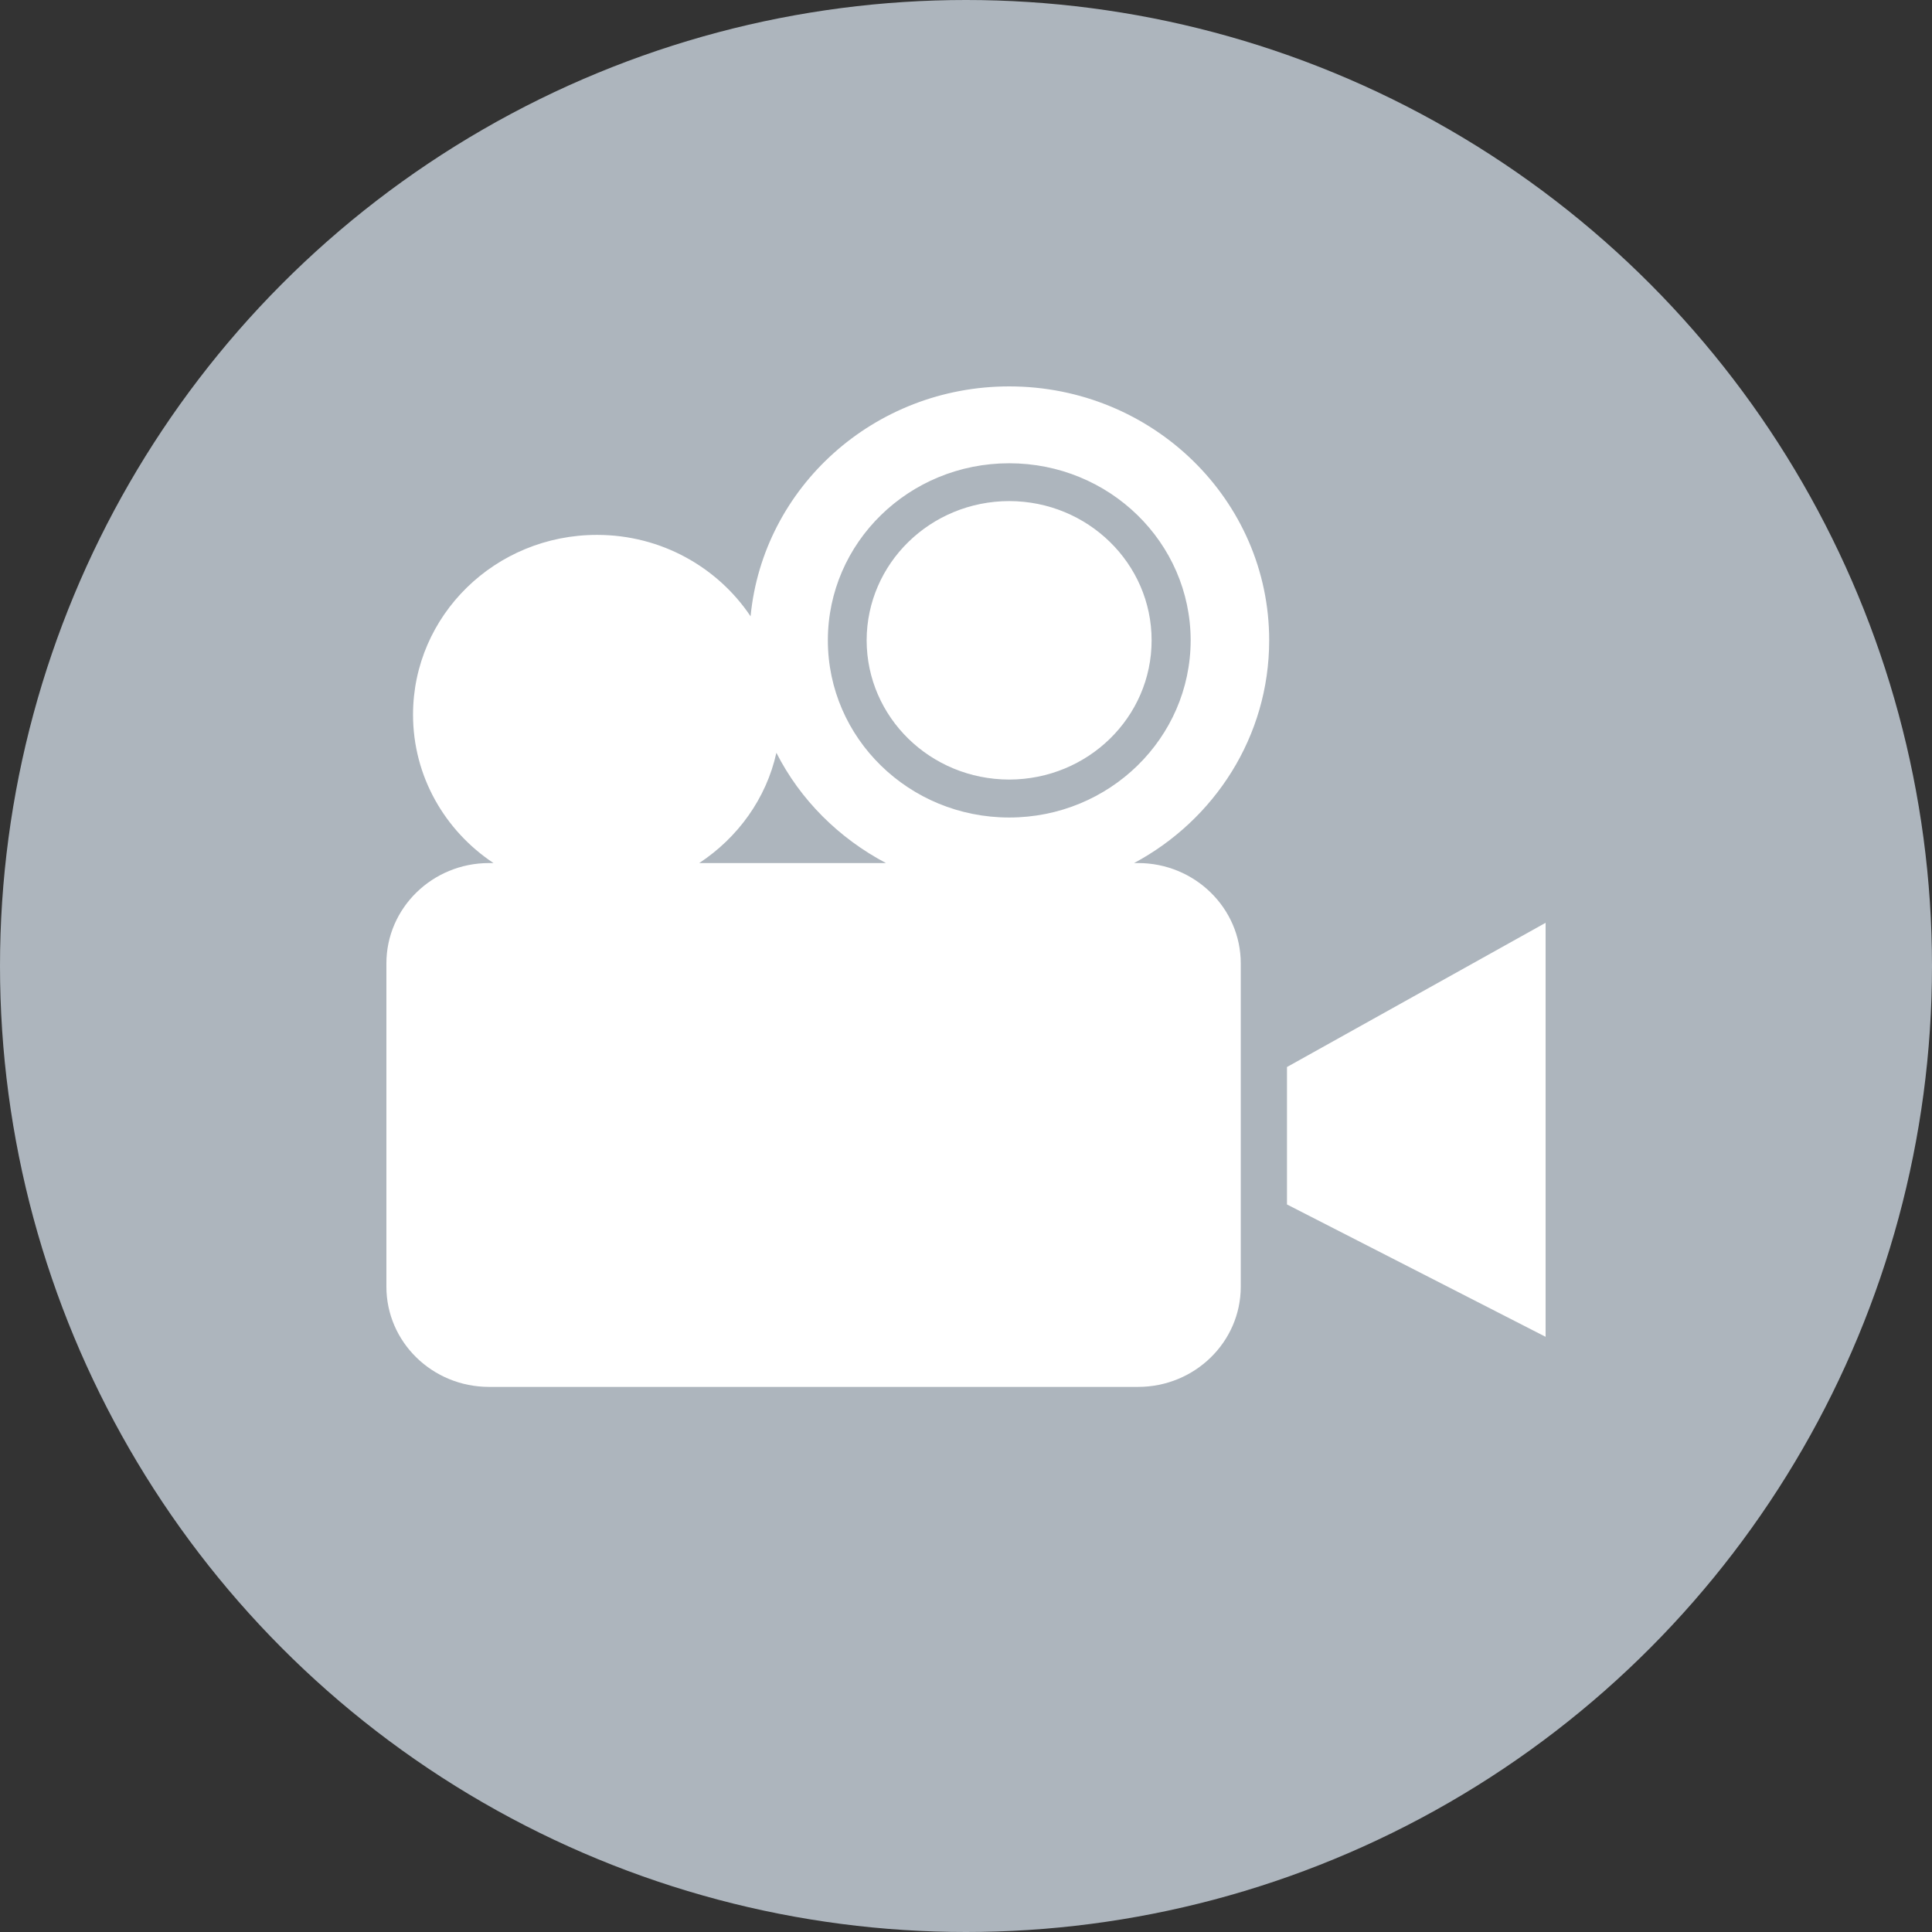 <?xml version="1.0" encoding="UTF-8"?>
<svg width="14px" height="14px" viewBox="0 0 14 14" version="1.1" xmlns="http://www.w3.org/2000/svg" xmlns:xlink="http://www.w3.org/1999/xlink">
    <rect x="0" y="0" width="14" height="14" fill="#333333" stroke="none"/>
    <!-- Generator: Sketch 52.5 (67469) - http://www.bohemiancoding.com/sketch -->
    <title>ic_media</title>
    <desc>Created with Sketch.</desc>
    <g id="个人中心" stroke="none" stroke-width="1" fill="none" fill-rule="evenodd">
        <g id="VIP会员主页" transform="translate(-880, -570)">
            <g id="ic_media" transform="translate(880, 570)">
                <g>
                    <rect id="矩形" fill="#000000" opacity="0" x="0" y="0" width="14" height="14"></rect>
                    <g id="分组-29">
                        <circle id="椭圆形" fill="#ADB5BD" cx="7" cy="7" r="7"></circle>
                        <path d="M8.247,6.254 L8.218,6.254 C8.801,5.942 9.197,5.336 9.197,4.64 C9.197,3.624 8.353,2.8 7.313,2.8 C6.334,2.8 5.529,3.531 5.439,4.466 C5.201,4.111 4.792,3.876 4.326,3.876 C3.589,3.876 2.993,4.459 2.993,5.179 C2.993,5.626 3.224,6.02 3.576,6.254 L3.544,6.254 C3.133,6.254 2.8,6.58 2.8,6.981 L2.8,9.324 C2.8,9.725 3.133,10.05 3.544,10.05 L8.247,10.05 C8.657,10.05 8.991,9.725 8.991,9.324 L8.991,6.981 C8.991,6.58 8.657,6.254 8.247,6.254 Z M5.067,6.254 C5.346,6.07 5.552,5.788 5.626,5.455 C5.799,5.796 6.079,6.074 6.42,6.254 L5.067,6.254 Z M5.999,4.64 C5.999,3.931 6.587,3.357 7.313,3.357 C8.039,3.357 8.627,3.931 8.628,4.64 C8.627,5.349 8.039,5.924 7.313,5.924 C6.587,5.924 5.999,5.349 5.999,4.64 Z M7.313,3.631 C6.742,3.632 6.281,4.083 6.28,4.64 C6.281,5.198 6.742,5.648 7.313,5.649 C7.883,5.648 8.345,5.198 8.345,4.64 C8.345,4.083 7.883,3.632 7.313,3.631 Z M9.326,7.732 L9.326,8.728 L11.2,9.687 L11.2,6.687 L9.326,7.732 Z" id="形状" fill="#FFFFFF" fill-rule="nonzero"></path>
                    </g>
                </g>
            </g>
        </g>
    </g>
</svg>